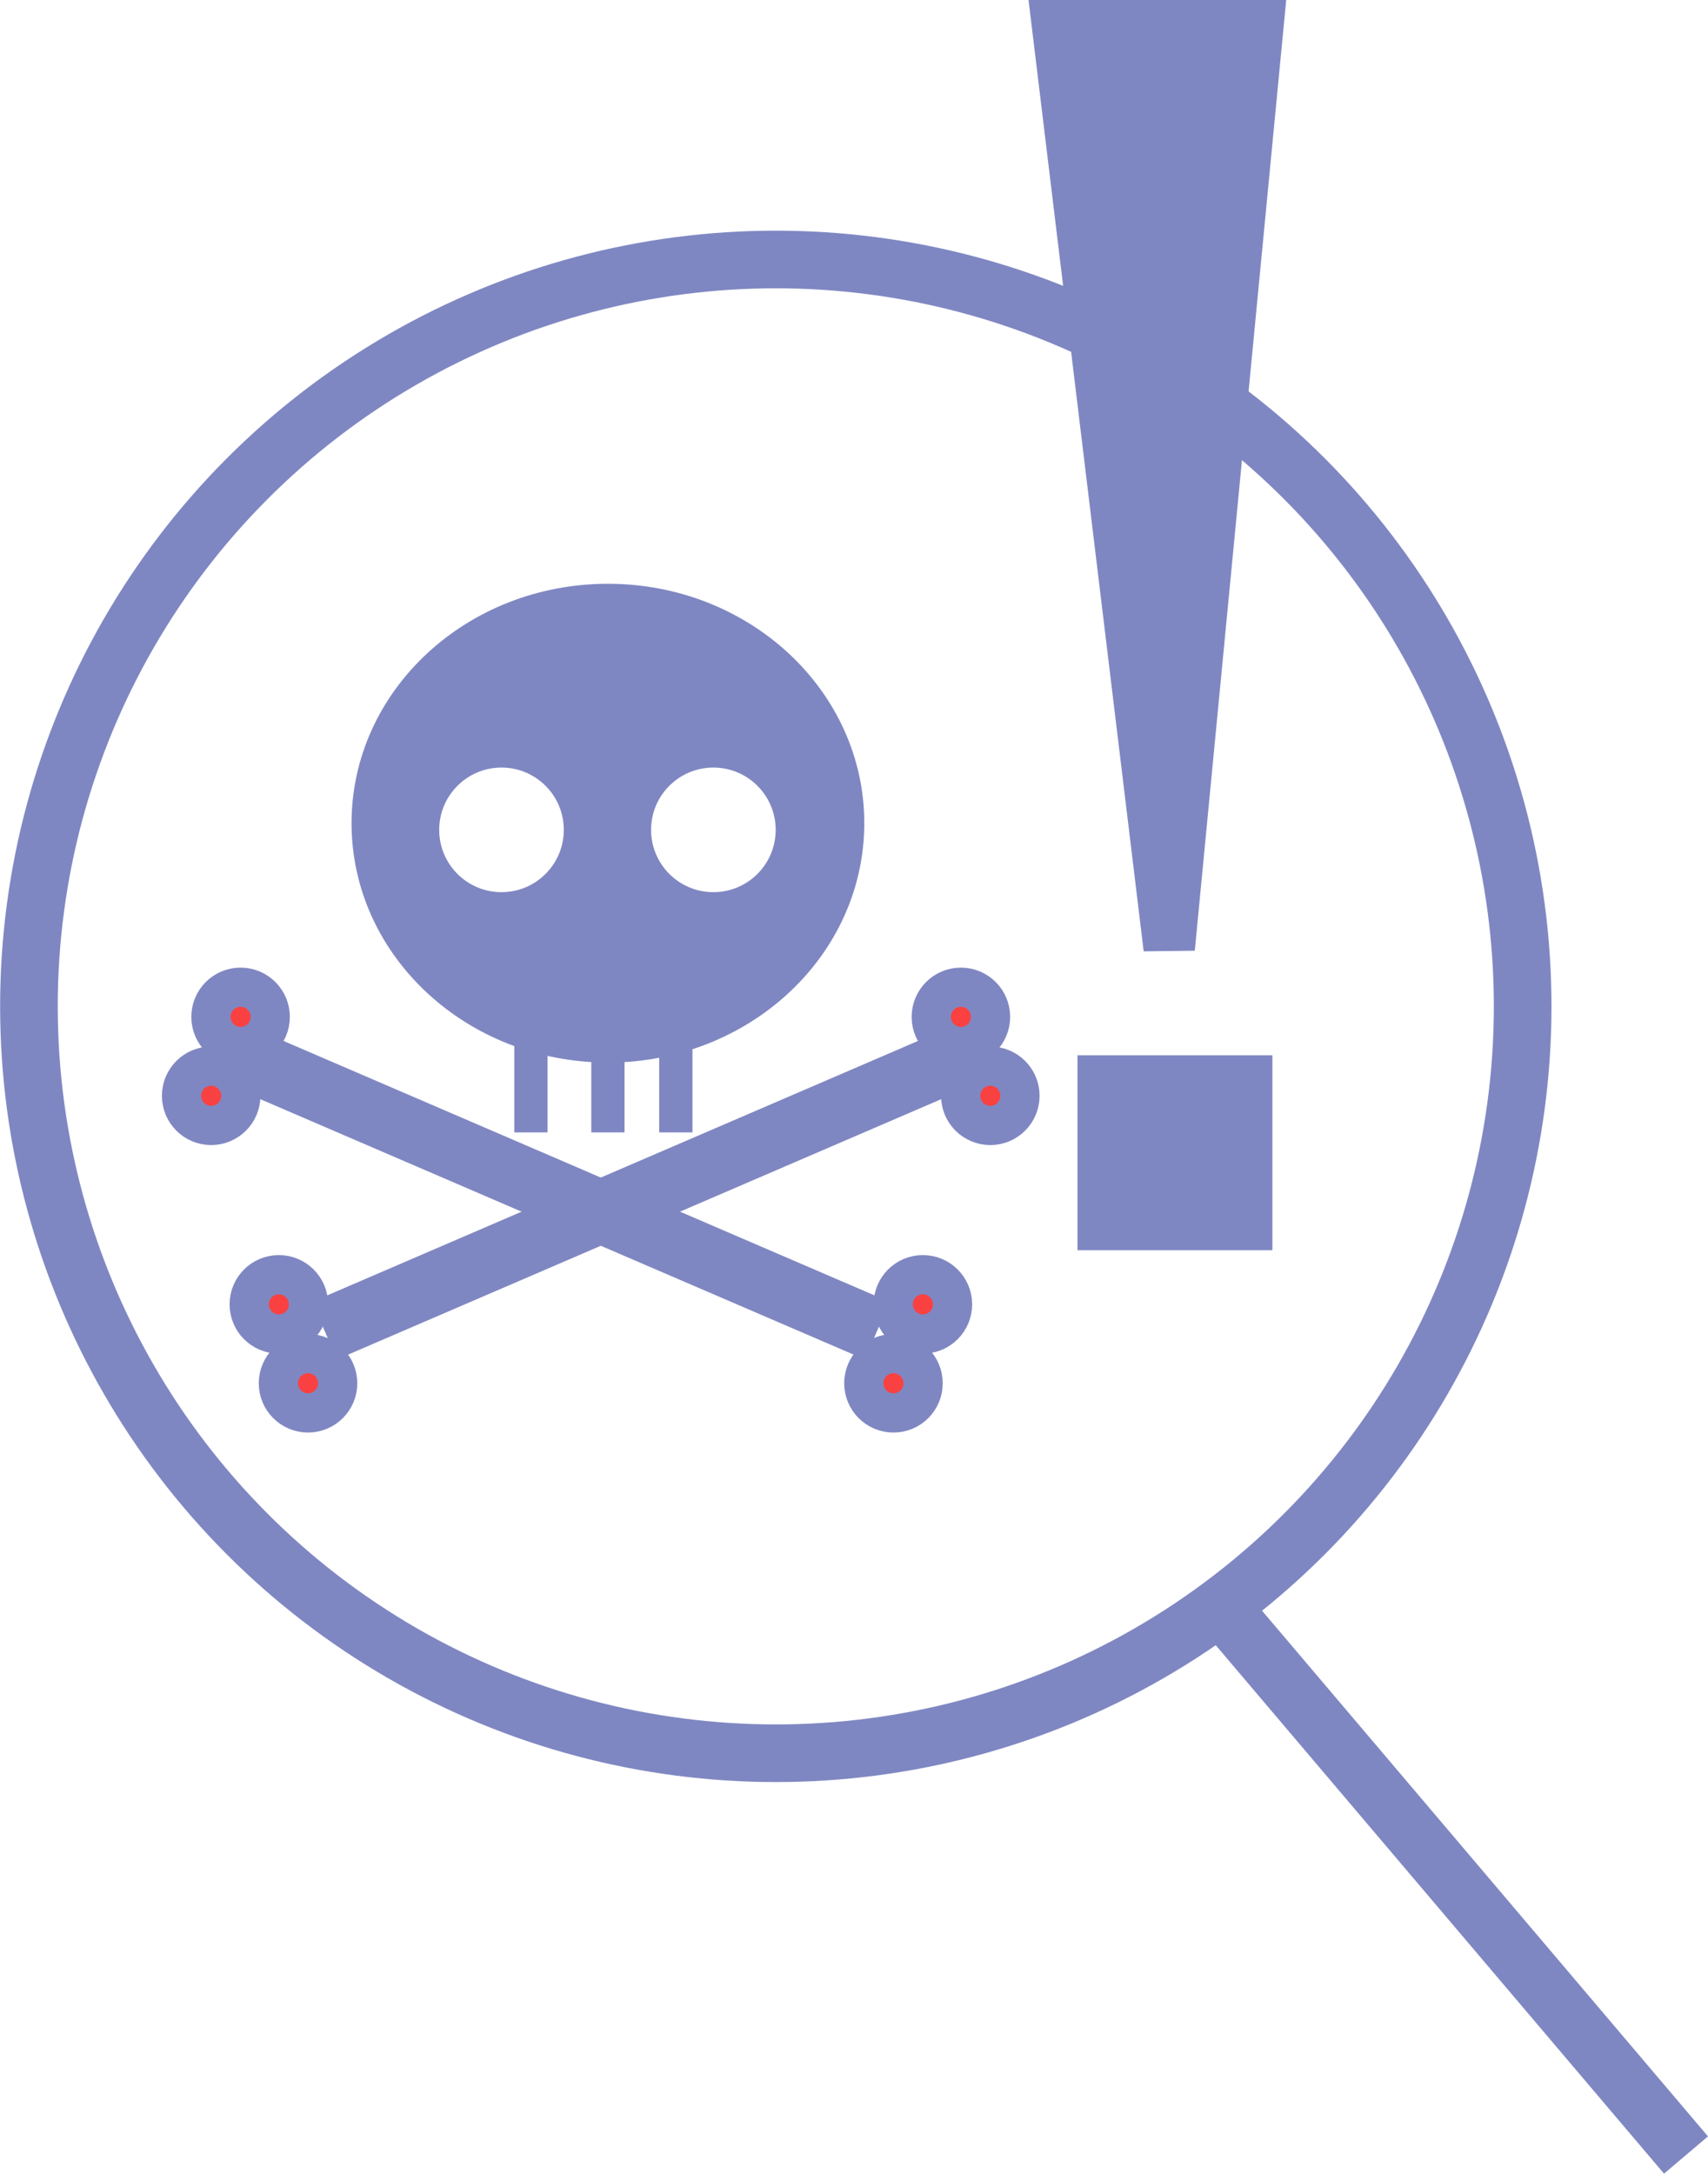 <?xml version="1.0" encoding="UTF-8"?>
<svg id="Layer_2" data-name="Layer 2" xmlns="http://www.w3.org/2000/svg" viewBox="0 0 71.42 90.9">
  <defs>
    <style>
      .cls-1 {
        fill: #fff;
      }

      .cls-1, .cls-2, .cls-3, .cls-4, .cls-5, .cls-6, .cls-7 {
        stroke: #7f87c2;
      }

      .cls-1, .cls-3 {
        stroke-width: 1.39px;
      }

      .cls-2 {
        stroke-width: 2.15px;
      }

      .cls-2, .cls-8 {
        fill: #7f87c2;
      }

      .cls-3, .cls-5, .cls-6 {
        fill: none;
      }

      .cls-4 {
        stroke-width: 1.64px;
      }

      .cls-4, .cls-7 {
        fill: #fa4141;
      }

      .cls-5 {
        stroke-width: 2.41px;
      }

      .cls-6 {
        stroke-width: 1.34px;
      }

      .cls-7 {
        stroke-width: 2.62px;
      }
    </style>
  </defs>
  <g id="Infobox_Redesign" data-name="Infobox Redesign">
    <g>
      <circle class="cls-5" cx="32.44" cy="42.08" r="31.23"/>
      <line class="cls-5" x1="70.5" y1="90.11" x2="51.04" y2="67.17"/>
      <g>
        <polygon class="cls-2" points="44.22 1.07 48.89 39.65 52.6 1.07 44.22 1.07"/>
        <rect class="cls-2" x="46.13" y="45.2" width="6" height="6"/>
      </g>
      <g>
        <path class="cls-8" d="M25.42,25.08c5.55,0,10.05,4.18,10.05,9.34s-4.5,9.34-10.05,9.34-10.05-4.18-10.05-9.34,4.5-9.34,10.05-9.34Zm7.7,9.62c0-1.82-1.47-3.3-3.3-3.3s-3.3,1.47-3.3,3.3,1.47,3.3,3.3,3.3,3.3-1.47,3.3-3.3Zm-8.85,0c0-1.82-1.48-3.3-3.3-3.3s-3.3,1.47-3.3,3.3,1.47,3.3,3.3,3.3,3.3-1.47,3.3-3.3Z"/>
        <g>
          <ellipse class="cls-6" cx="25.42" cy="34.42" rx="10.05" ry="9.34"/>
          <circle class="cls-3" cx="20.97" cy="34.7" r="3.3"/>
          <circle class="cls-3" cx="29.83" cy="34.7" r="3.3"/>
        </g>
      </g>
      <line class="cls-1" x1="25.42" y1="42.32" x2="25.42" y2="47.35"/>
      <line class="cls-1" x1="28.26" y1="42.32" x2="28.26" y2="47.35"/>
      <line class="cls-1" x1="22.2" y1="42.32" x2="22.2" y2="47.35"/>
      <g>
        <line class="cls-7" x1="10.27" y1="44.27" x2="36.68" y2="55.64"/>
        <circle class="cls-4" cx="8.83" cy="45.82" r="1.24"/>
        <circle class="cls-4" cx="10.06" cy="42.52" r="1.24"/>
        <circle class="cls-4" cx="37.36" cy="57.84" r="1.24"/>
        <circle class="cls-4" cx="38.59" cy="54.54" r="1.24"/>
      </g>
      <g>
        <line class="cls-7" x1="39.97" y1="44.27" x2="13.57" y2="55.64"/>
        <circle class="cls-4" cx="41.41" cy="45.82" r="1.24"/>
        <circle class="cls-4" cx="40.18" cy="42.52" r="1.24"/>
        <circle class="cls-4" cx="12.88" cy="57.84" r="1.24"/>
        <circle class="cls-4" cx="11.66" cy="54.54" r="1.24"/>
      </g>
    </g>
  </g>
</svg>